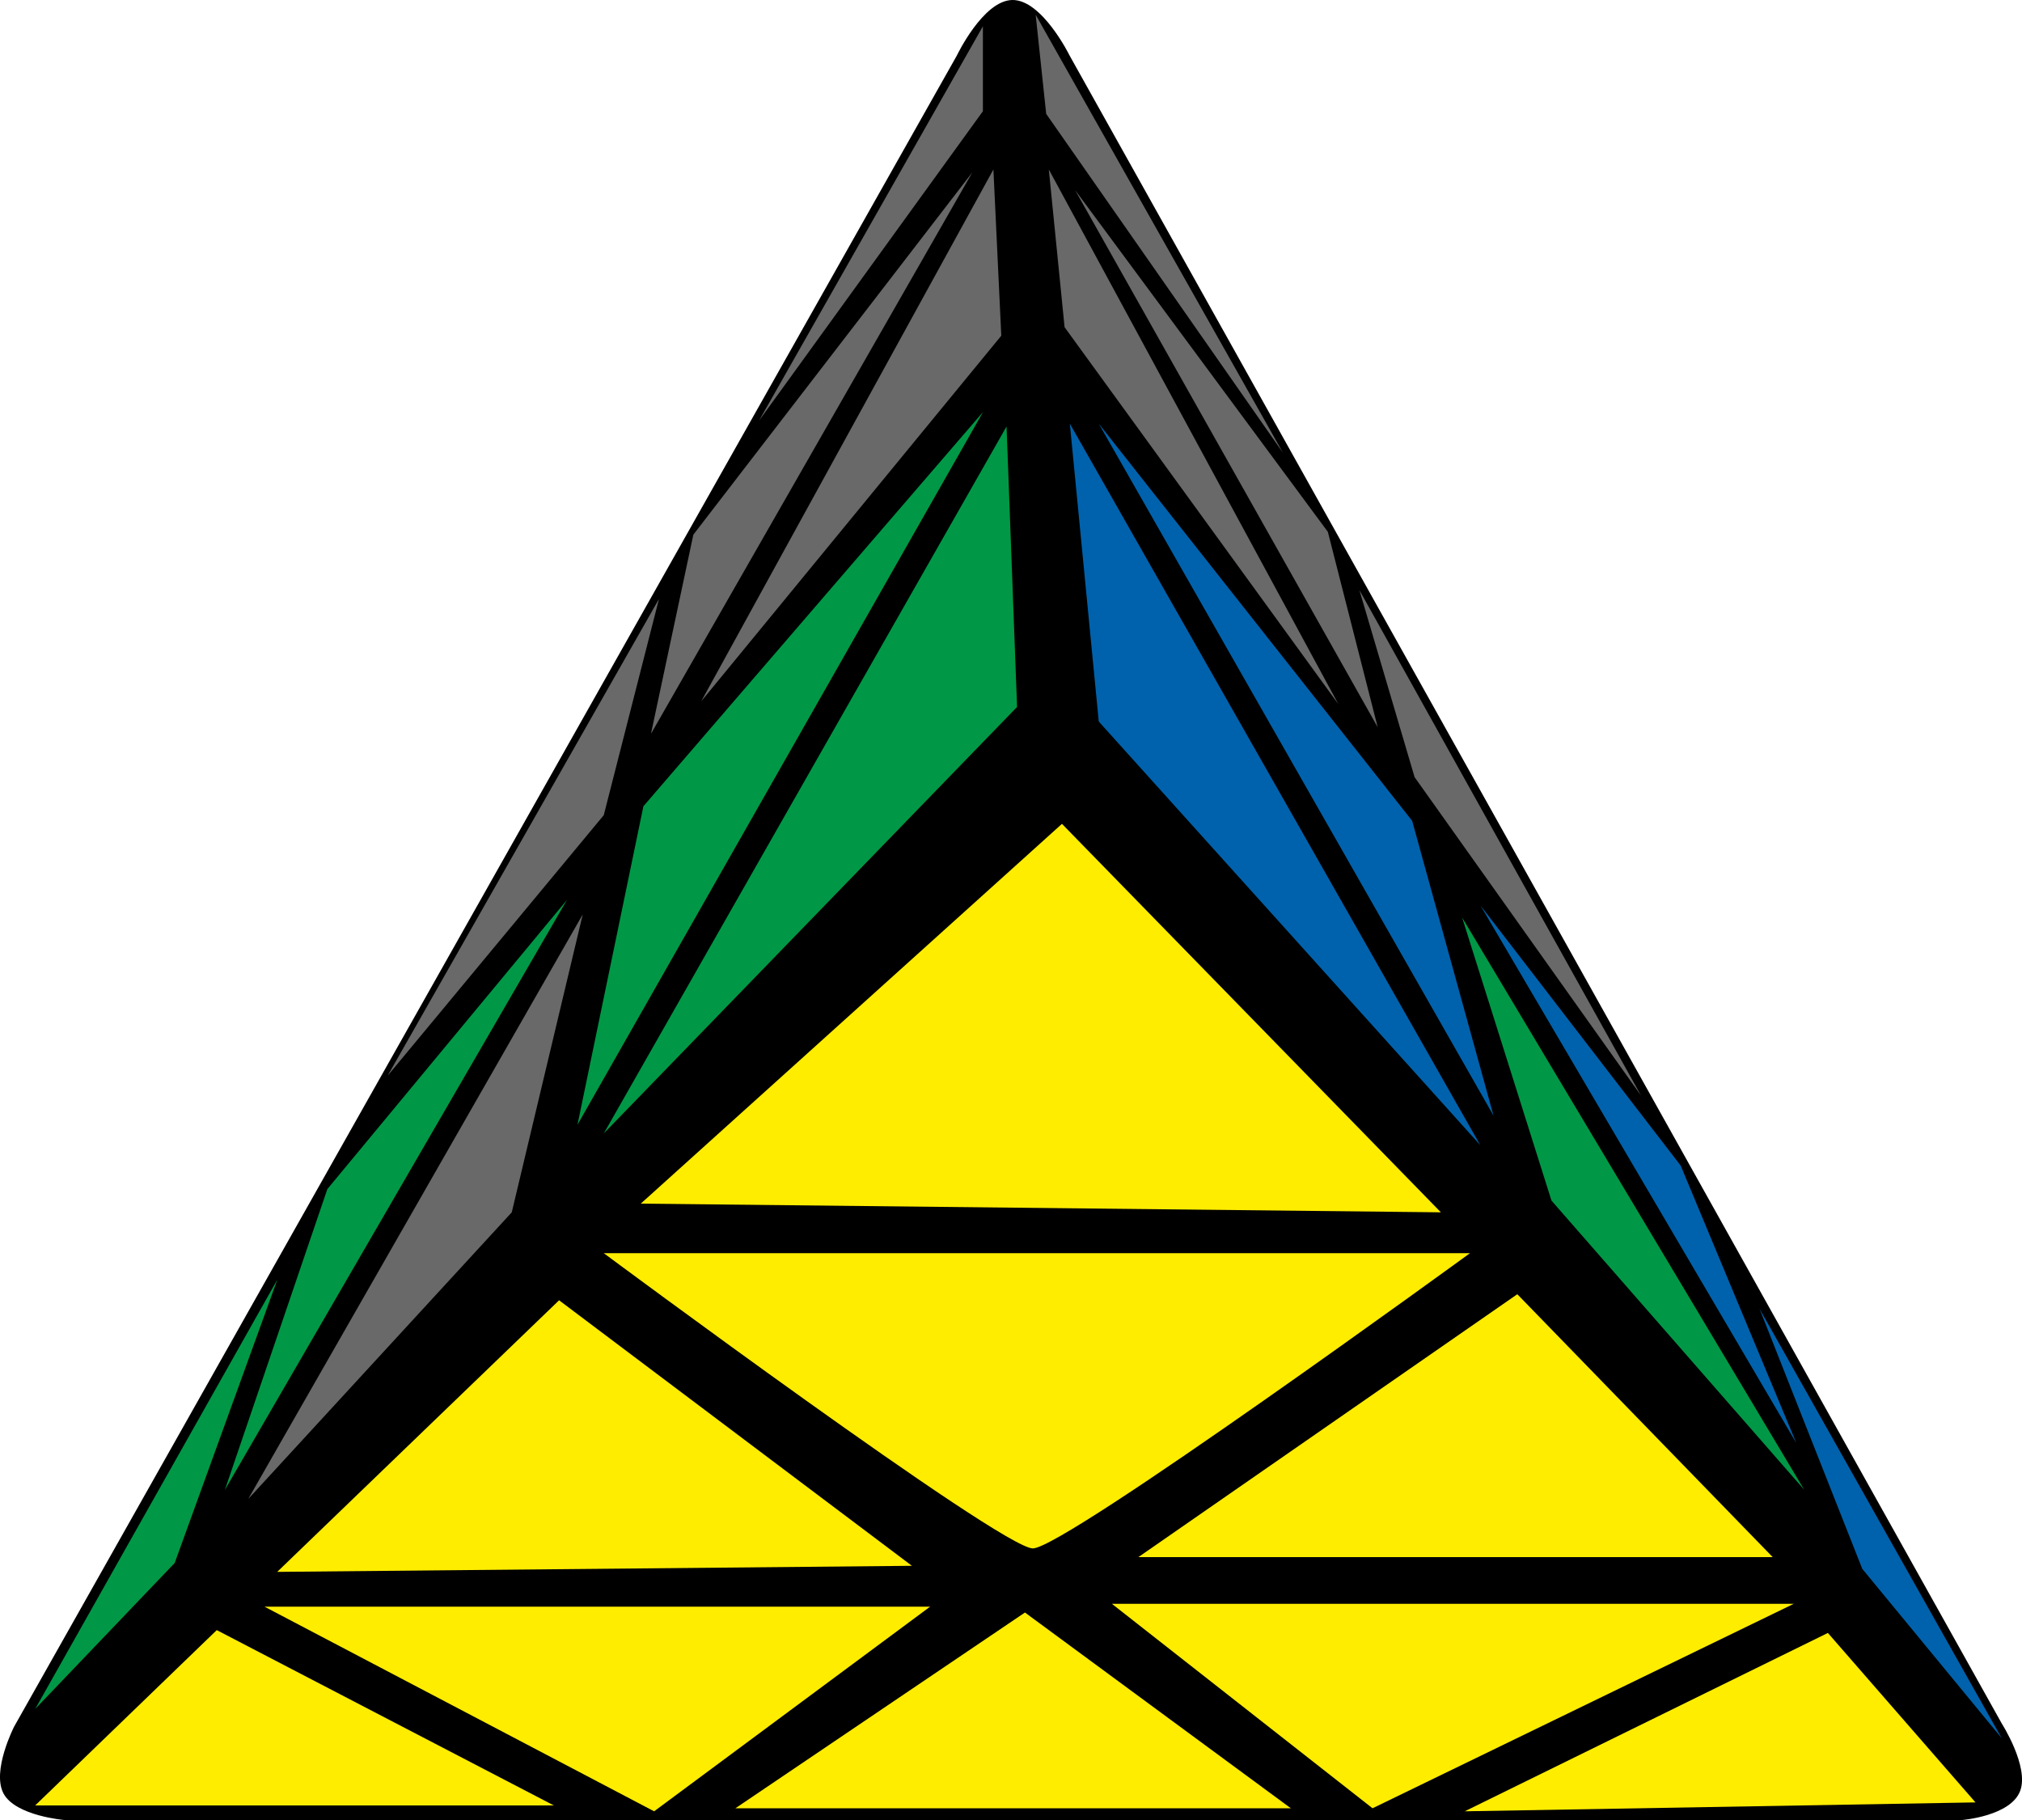 <?xml version="1.0" encoding="UTF-8"?>
<svg width="100px" height="90px" viewBox="0 0 100 90" version="1.1" xmlns="http://www.w3.org/2000/svg" xmlns:xlink="http://www.w3.org/1999/xlink">
    <title>keyhole_5_5</title>
    <g id="keyhole" stroke="none" stroke-width="1" fill="none" fill-rule="evenodd">
        <g id="keyhole_5_5" fill-rule="nonzero">
            <path d="M99,85.23 L52.9,2.75 C52.9,2.75 51.53,-0.04 50.05,-0 C48.61,0.04 47.32,2.75 47.32,2.75 L0.7,85.38 C0.7,85.38 -0.43,87.58 0.18,88.7 C0.78,89.8 3.18,90 3.18,90 L97.04,90 C97.04,90 99.44,89.81 99.91,88.56 C100.36,87.36 99,85.23 99,85.23 Z" id="Path" fill="#000000"></path>
            <polygon id="Path" fill="#FFED00" points="31.69 59.52 52.52 40.74 71.26 59.95 31.69 59.52"></polygon>
            <path d="M72.7,61.97 L29.86,61.97 C29.86,61.97 49.52,76.57 51.08,76.57 C52.65,76.57 72.7,61.97 72.7,61.97 Z" id="Path" fill="#FFED00"></path>
            <polygon id="Path" fill="#FFED00" points="13.72 77.72 27.65 64.3 45.1 77.43 13.72 77.73"></polygon>
            <polygon id="Path" fill="#FFED00" points="56.3 77 75.04 64 87.67 77 56.29 77"></polygon>
            <polygon id="Path" fill="#FFED00" points="1.74 89.28 10.72 80.61 27.39 89.28"></polygon>
            <polygon id="Path" fill="#FFED00" points="46 79.45 13.08 79.45 32.35 89.57"></polygon>
            <polygon id="Path" fill="#FFED00" points="63.84 89.42 36.37 89.42 50.69 79.74 63.84 89.42"></polygon>
            <polygon id="Path" fill="#FFED00" points="67.88 89.42 54.99 79.31 88.71 79.31"></polygon>
            <polygon id="Path" fill="#FFED00" points="97.7 89.13 90.4 80.75 72.44 89.57 97.69 89.13"></polygon>
            <polygon id="Path" fill="#0062AC" points="54.34 35.68 52.91 20.95 73.21 56.63 54.34 35.68"></polygon>
            <polygon id="Path" fill="#009846" points="76.73 59.37 72.31 45.37 89.23 73.67"></polygon>
            <polygon id="Path" fill="#0062AC" points="73.87 55.18 54.34 20.95 69.84 40.59 73.87 55.19"></polygon>
            <polygon id="Path" fill="#696969" points="52.65 16.18 51.87 8.38 66.19 34.82"></polygon>
            <polygon id="Path" fill="#0062AC" points="92.1 77.58 87.02 64.72 99 85.96"></polygon>
            <polygon id="Path" fill="#0062AC" points="88.84 71.36 73.22 44.78 83.12 57.64"></polygon>
            <polygon id="Path" fill="#696969" points="69.96 38.43 67.23 29.18 81.16 54.18"></polygon>
            <polygon id="Path" fill="#696969" points="68.14 35.97 53.17 9.4 65.67 26.3 68.14 35.98"></polygon>
            <polygon id="Path" fill="#696969" points="51.74 5.63 51.22 0.73 63.45 22.39"></polygon>
            <polygon id="Path" fill="#009846" points="50.3 34.96 49.78 21.09 29.86 56.05"></polygon>
            <polygon id="Path" fill="#696969" points="12.29 74.1 28.82 45.22 25.31 59.95 12.29 74.11"></polygon>
            <polygon id="Path" fill="#009846" points="28.56 55.62 31.82 39.87 48.62 20.37 28.56 55.62"></polygon>
            <polygon id="Path" fill="#696969" points="49.52 16.61 49.13 8.38 34.68 34.68 49.52 16.6"></polygon>
            <polygon id="Path" fill="#009846" points="13.72 63.27 1.74 84.51 8.64 77.29 13.72 63.27"></polygon>
            <polygon id="Path" fill="#009846" points="11.12 73.68 16.19 58.8 28.04 44.5"></polygon>
            <polygon id="Path" fill="#696969" points="19.19 53.16 32.59 29.62 29.86 40.31 19.2 53.16"></polygon>
            <polygon id="Path" fill="#696969" points="32.2 36.26 34.29 26.44 48.09 8.52 32.21 36.26"></polygon>
            <polygon id="Path" fill="#696969" points="48.61 5.49 48.61 1.3 37.54 20.8 48.61 5.5"></polygon>
        </g>
    </g>
</svg>